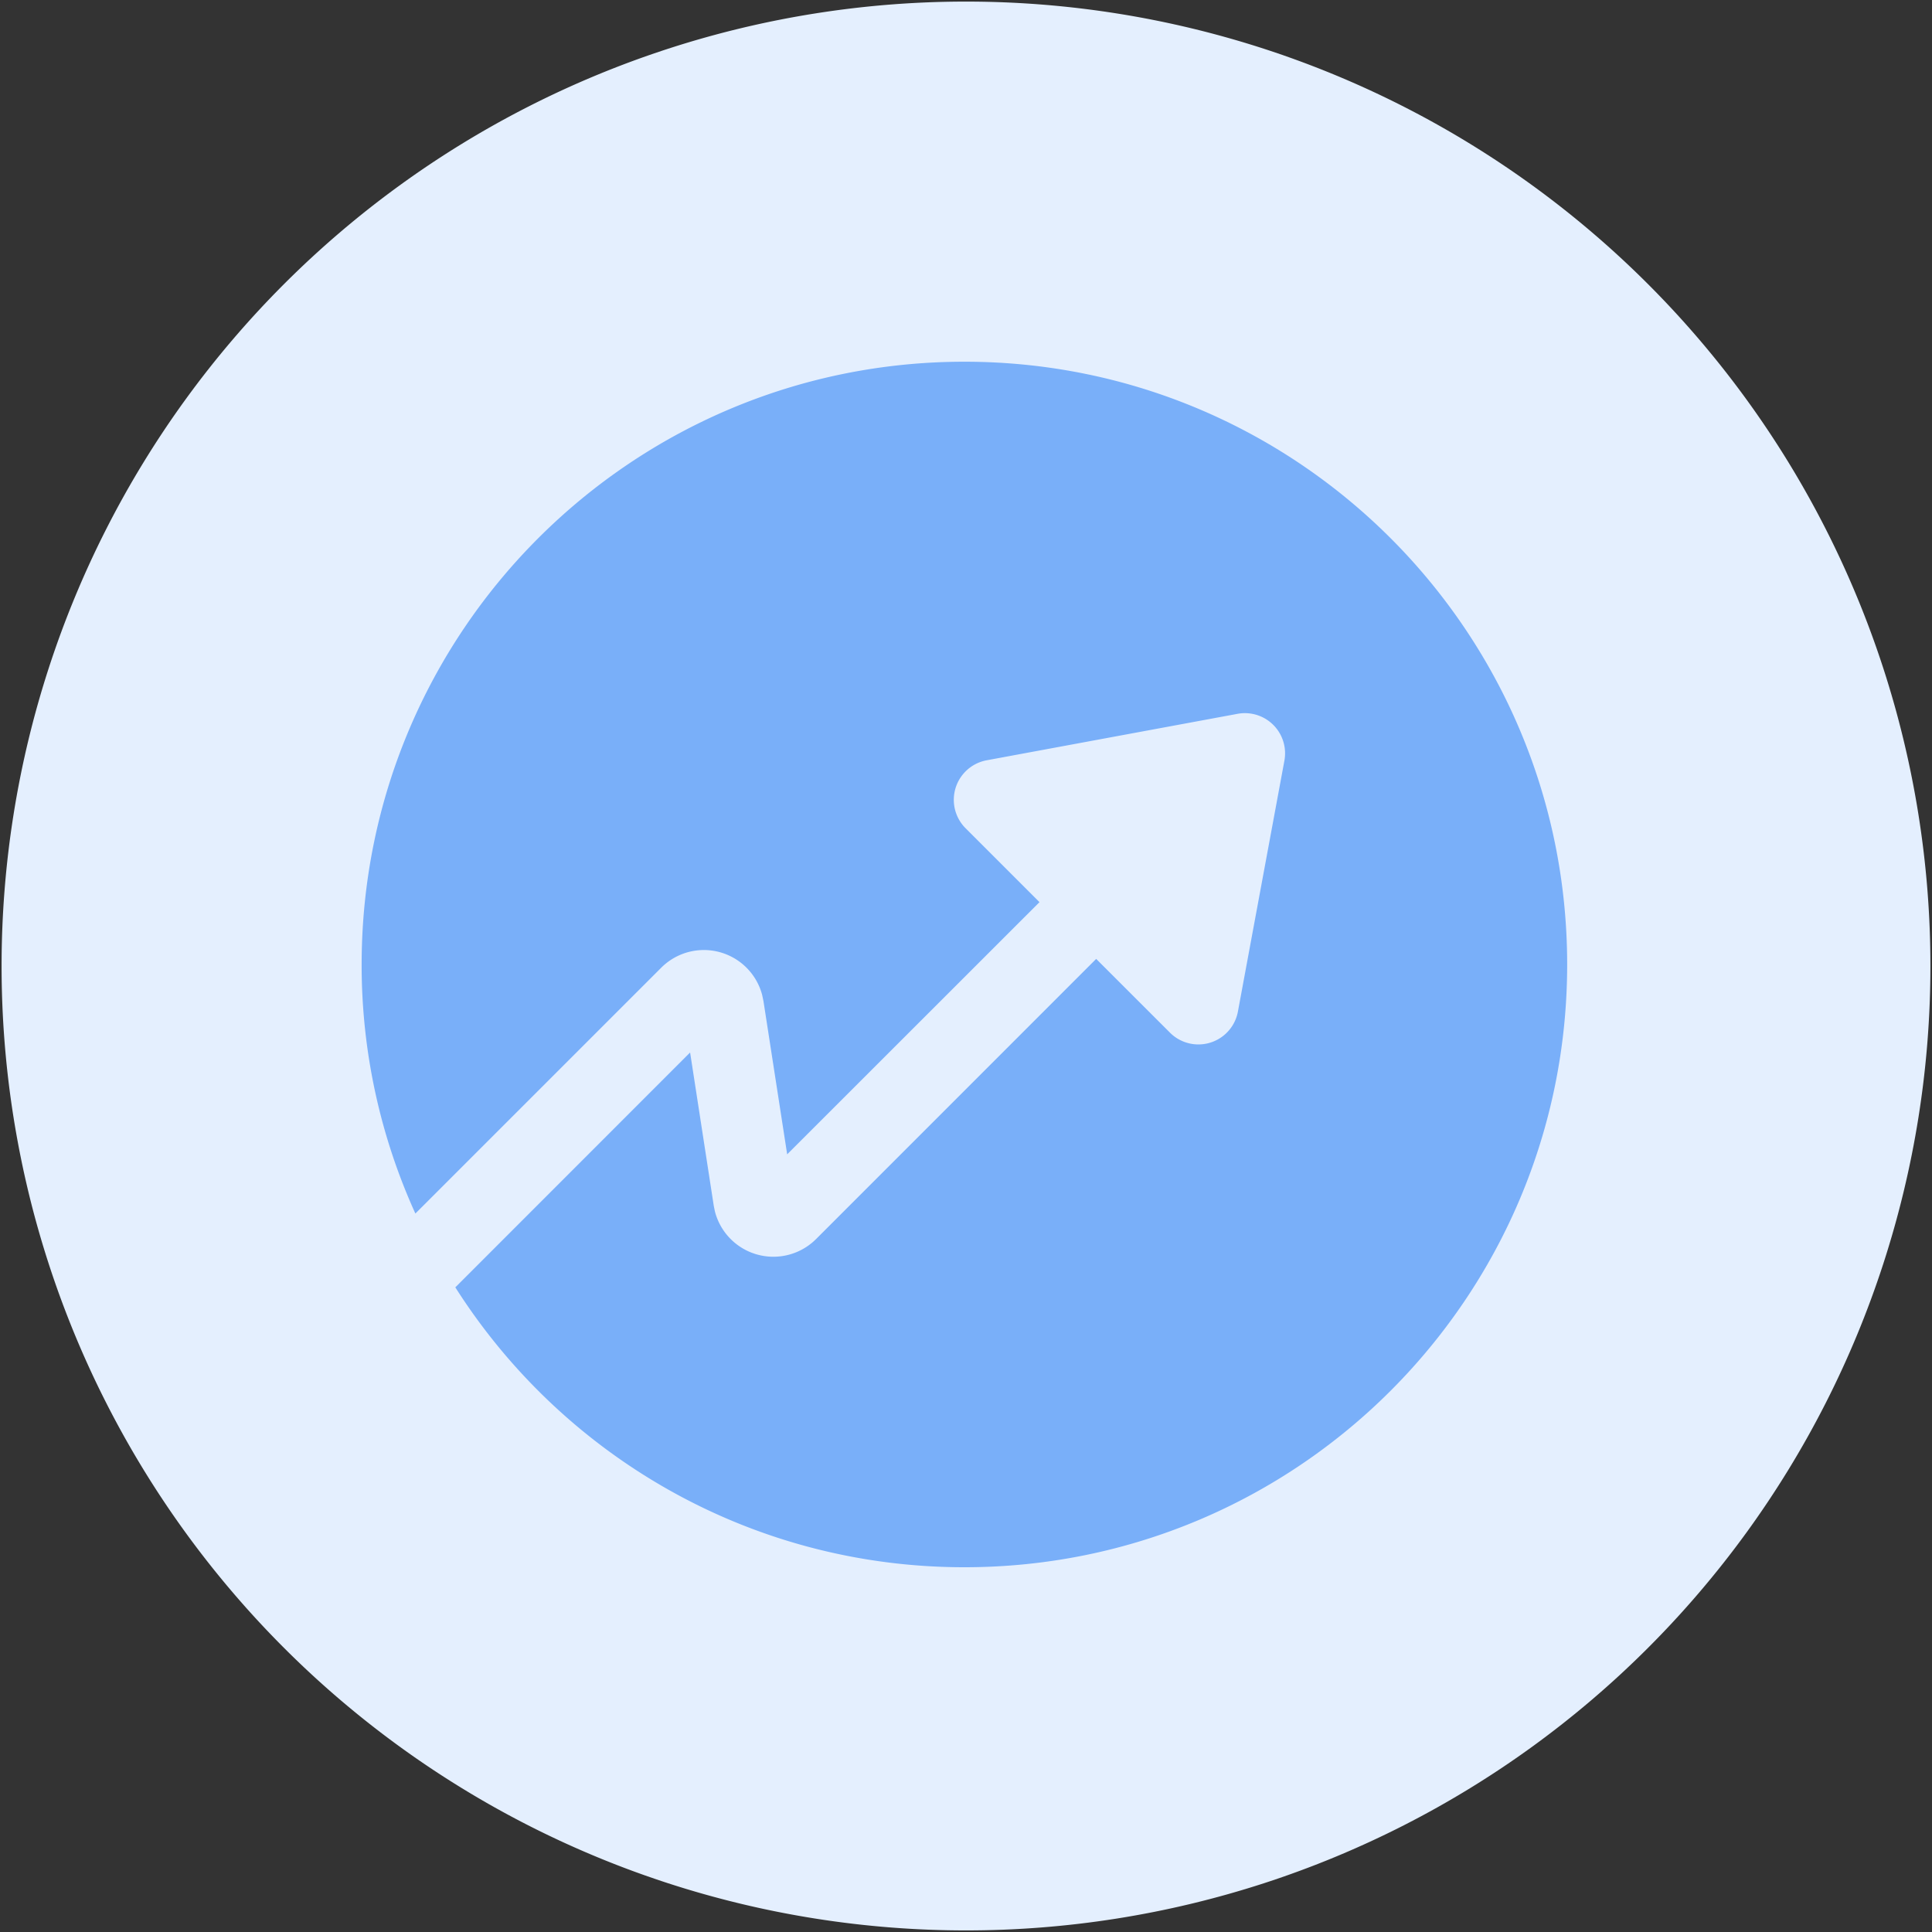 <svg viewBox="0 0 1024 1024" xmlns="http://www.w3.org/2000/svg">
    <rect x="0" y="0" width="1024" height="1024" fill="#333333" stroke="none"/>
    <path d="M512 512m-511.16 0a511.16 511.16 0 1 0 1022.32 0 511.16 511.16 0 1 0-1022.32 0Z"
        fill="#E4EFFE"></path>
    <path
        d="M620.12 547.34a21.3 21.3 0 0 0 36-11.18l24.64-133a21.3 21.3 0 0 0-24.82-24.82l-133 24.63a21.31 21.31 0 0 0-11.18 36l39.19 39.19-133.73 133.66-12.57-81.22-0.7-3.31a31.95 31.95 0 0 0-53.47-14.4L220.16 643.2a318.33 318.33 0 0 1-28.48-132c0-176.44 143-319.48 319.48-319.48s319.47 143 319.47 319.48-143 319.47-319.47 319.47c-113.49 0-213.15-59.17-269.83-148.35l124.44-124.48 12.54 81.25 0.61 3a32 32 0 0 0 53.55 14.7L581 508.24z"
        fill="#79AFF9"></path>
</svg>